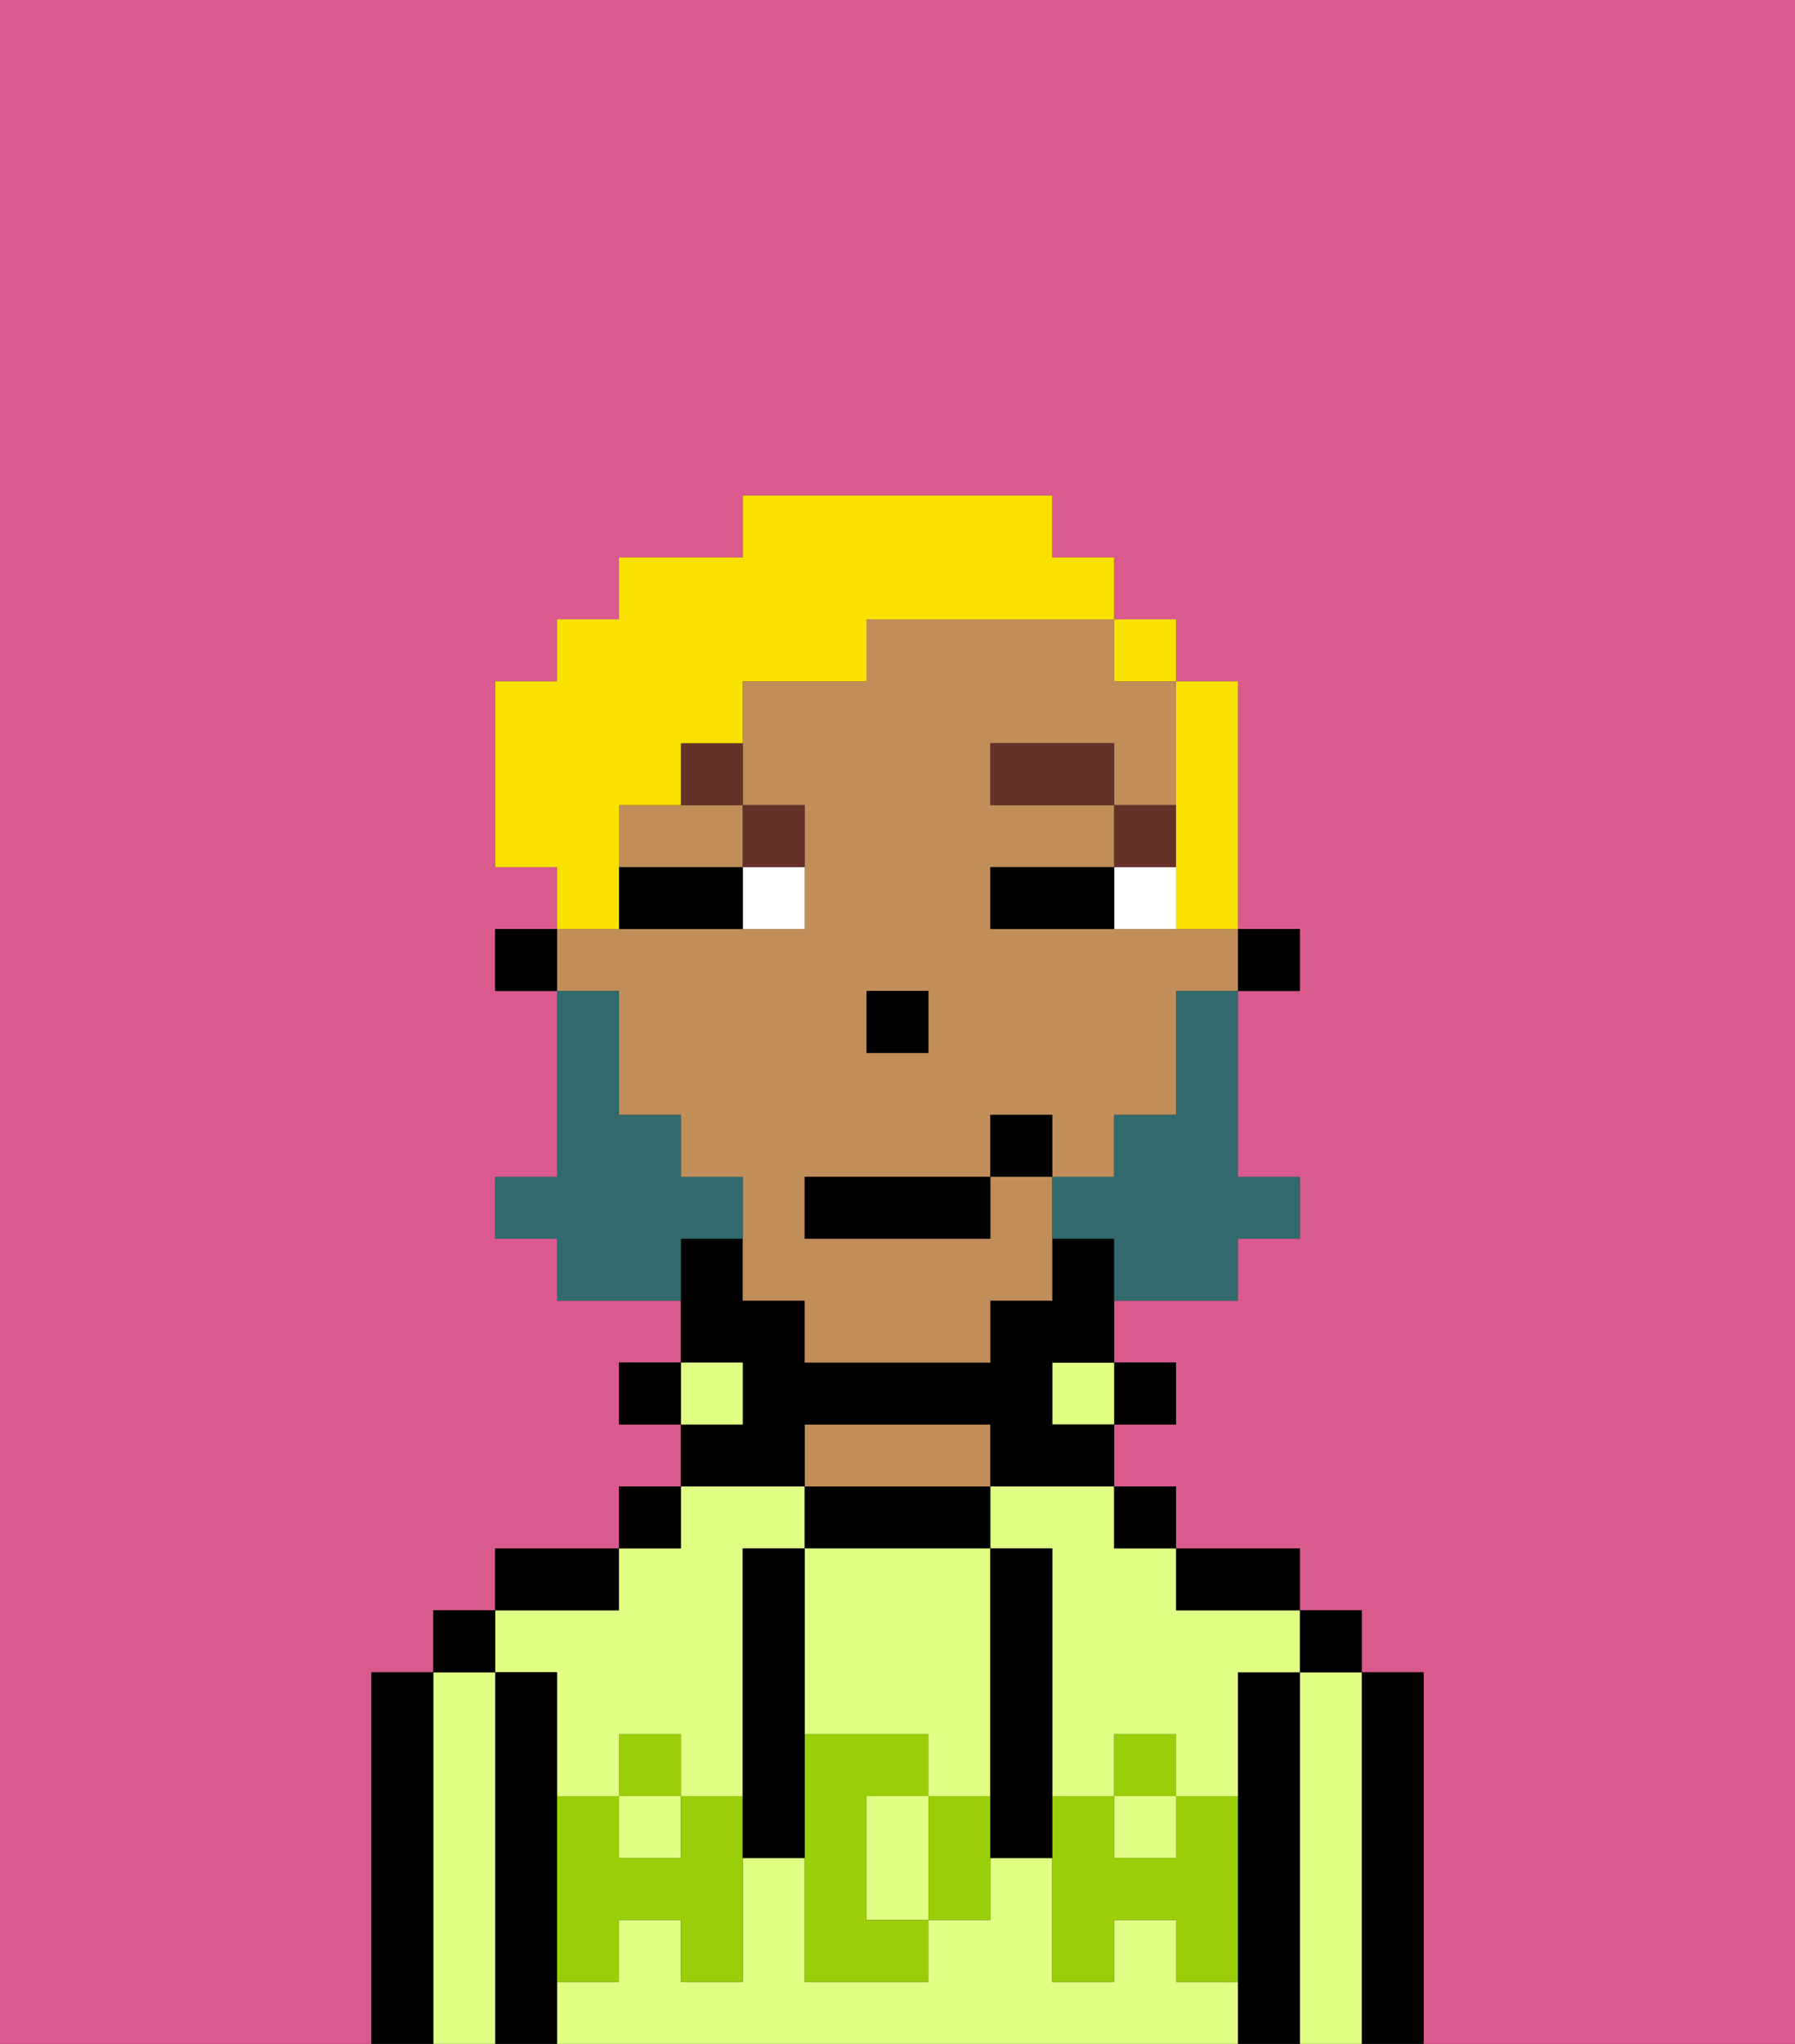 <svg xmlns="http://www.w3.org/2000/svg" viewBox="0 0 29 33"><rect x="0" y="0" width="29" height="33" fill="#333333" stroke="none"/><defs><style>polygon,rect,path{shape-rendering:crispedges;}.qa112-1{fill:#db5a8e;}.qa112-2{fill:#000000;}.qa112-3{fill:#e1ff85;}.qa112-4{fill:#c18d59;}.qa112-5{fill:#99ce09;}.qa112-6{fill:#ffffff;}.qa112-7{fill:#663228;}.qa112-8{fill:#316a6d;}.qa112-9{fill:#f9e100;}</style></defs><path class="qa112-1" d="M0,33H6V27H7V26H8V25h2V24h1V23H10V22h1V21H9V20H8V19H9V16H8V15H9V14H8V11H9V10h1V9h2V8h5V9h1v1h1v1h1v4h1v1H20v3h1v1H20v1H18v1h1v1H18v1h1v1h2v1h1v1h1v6h6V0H0Z"/><path class="qa112-2" d="M23,27H22v6h1V27Z"/><path class="qa112-3" d="M22,27H21v6h1V27Z"/><rect class="qa112-2" x="21" y="26" width="1" height="1"/><path class="qa112-2" d="M21,27H20v6h1V27Z"/><rect class="qa112-3" x="10" y="29" width="1" height="1"/><rect class="qa112-3" x="18" y="29" width="1" height="1"/><path class="qa112-3" d="M19,32V31H18v1H17V30H16v1H15v1H13V30H12v2H11V31H10v1H9v1H20V32Z"/><path class="qa112-3" d="M9,27v2h1V28h1v1h1V25h1V24H11v1H10v1H8v1Z"/><path class="qa112-3" d="M16,25h1v4h1V28h1v1h1V27h1V26H19V25H18V24H16Z"/><path class="qa112-2" d="M20,26h1V25H19v1Z"/><rect class="qa112-2" x="18" y="24" width="1" height="1"/><rect class="qa112-2" x="18" y="22" width="1" height="1"/><rect class="qa112-3" x="17" y="22" width="1" height="1"/><path class="qa112-2" d="M16,25V24H13v1h3Z"/><path class="qa112-4" d="M16,24V23H13v1h3Z"/><path class="qa112-2" d="M13,23h3v1h2V23H17V22h1V20H17v1H16v1H13V21H12V20H11v2h1v1H11v1h2Z"/><rect class="qa112-3" x="11" y="22" width="1" height="1"/><rect class="qa112-2" x="10" y="24" width="1" height="1"/><rect class="qa112-2" x="10" y="22" width="1" height="1"/><path class="qa112-2" d="M10,25H8v1h2Z"/><path class="qa112-2" d="M9,31V27H8v6H9V31Z"/><path class="qa112-3" d="M8,27H7v6H8V27Z"/><rect class="qa112-2" x="7" y="26" width="1" height="1"/><path class="qa112-2" d="M7,27H6v6H7V27Z"/><path class="qa112-3" d="M13,28h2v1h1V25H13v3Z"/><path class="qa112-3" d="M14,29v2h1V29Z"/><path class="qa112-5" d="M19,30H18V29H17v3h1V31h1v1h1V29H19Z"/><rect class="qa112-5" x="18" y="28" width="1" height="1"/><path class="qa112-5" d="M15,29v2h1V29Z"/><path class="qa112-5" d="M14,30V29h1V28H13v4h2V31H14Z"/><path class="qa112-5" d="M11,29v1H10V29H9v3h1V31h1v1h1V29Z"/><rect class="qa112-5" x="10" y="28" width="1" height="1"/><path class="qa112-2" d="M13,27V25H12v5h1V27Z"/><path class="qa112-2" d="M17,28V25H16v5h1V28Z"/><rect class="qa112-2" x="20" y="15" width="1" height="1"/><path class="qa112-4" d="M10,13v1h2V13H10Z"/><path class="qa112-4" d="M10,17v1h1v1h1v2h1v1h3V21h1V19H16v1H13V19h3V18h1v1h1V18h1V16h1V15H16V14h2V13H16V12h2v1h1V11H18V10H14v1H12v2h1v2H9v1h1Zm4-1h1v1H14Z"/><rect class="qa112-2" x="8" y="15" width="1" height="1"/><rect class="qa112-2" x="14" y="16" width="1" height="1"/><path class="qa112-6" d="M18,14v1h1V14Z"/><path class="qa112-6" d="M12,15h1V14H12Z"/><path class="qa112-2" d="M17,14H16v1h2V14Z"/><path class="qa112-2" d="M11,14H10v1h2V14Z"/><rect class="qa112-7" x="18" y="13" width="1" height="1"/><rect class="qa112-7" x="16" y="12" width="2" height="1"/><path class="qa112-7" d="M13,14V13H12v1Z"/><path class="qa112-7" d="M11,13h1V12H11Z"/><path class="qa112-8" d="M19,17v1H18v1H17v1h1v1h2V20h1V19H20V16H19Z"/><path class="qa112-8" d="M12,20V19H11V18H10V16H9v3H8v1H9v1h2V20Z"/><rect class="qa112-2" x="13" y="19" width="3" height="1"/><rect class="qa112-2" x="16" y="18" width="1" height="1"/><path class="qa112-9" d="M19,14v1h1V11H19v3Z"/><rect class="qa112-9" x="18" y="10" width="1" height="1"/><path class="qa112-9" d="M10,14V13h1V12h1V11h2V10h4V9H17V8H12V9H10v1H9v1H8v3H9v1h1Z"/></svg>
